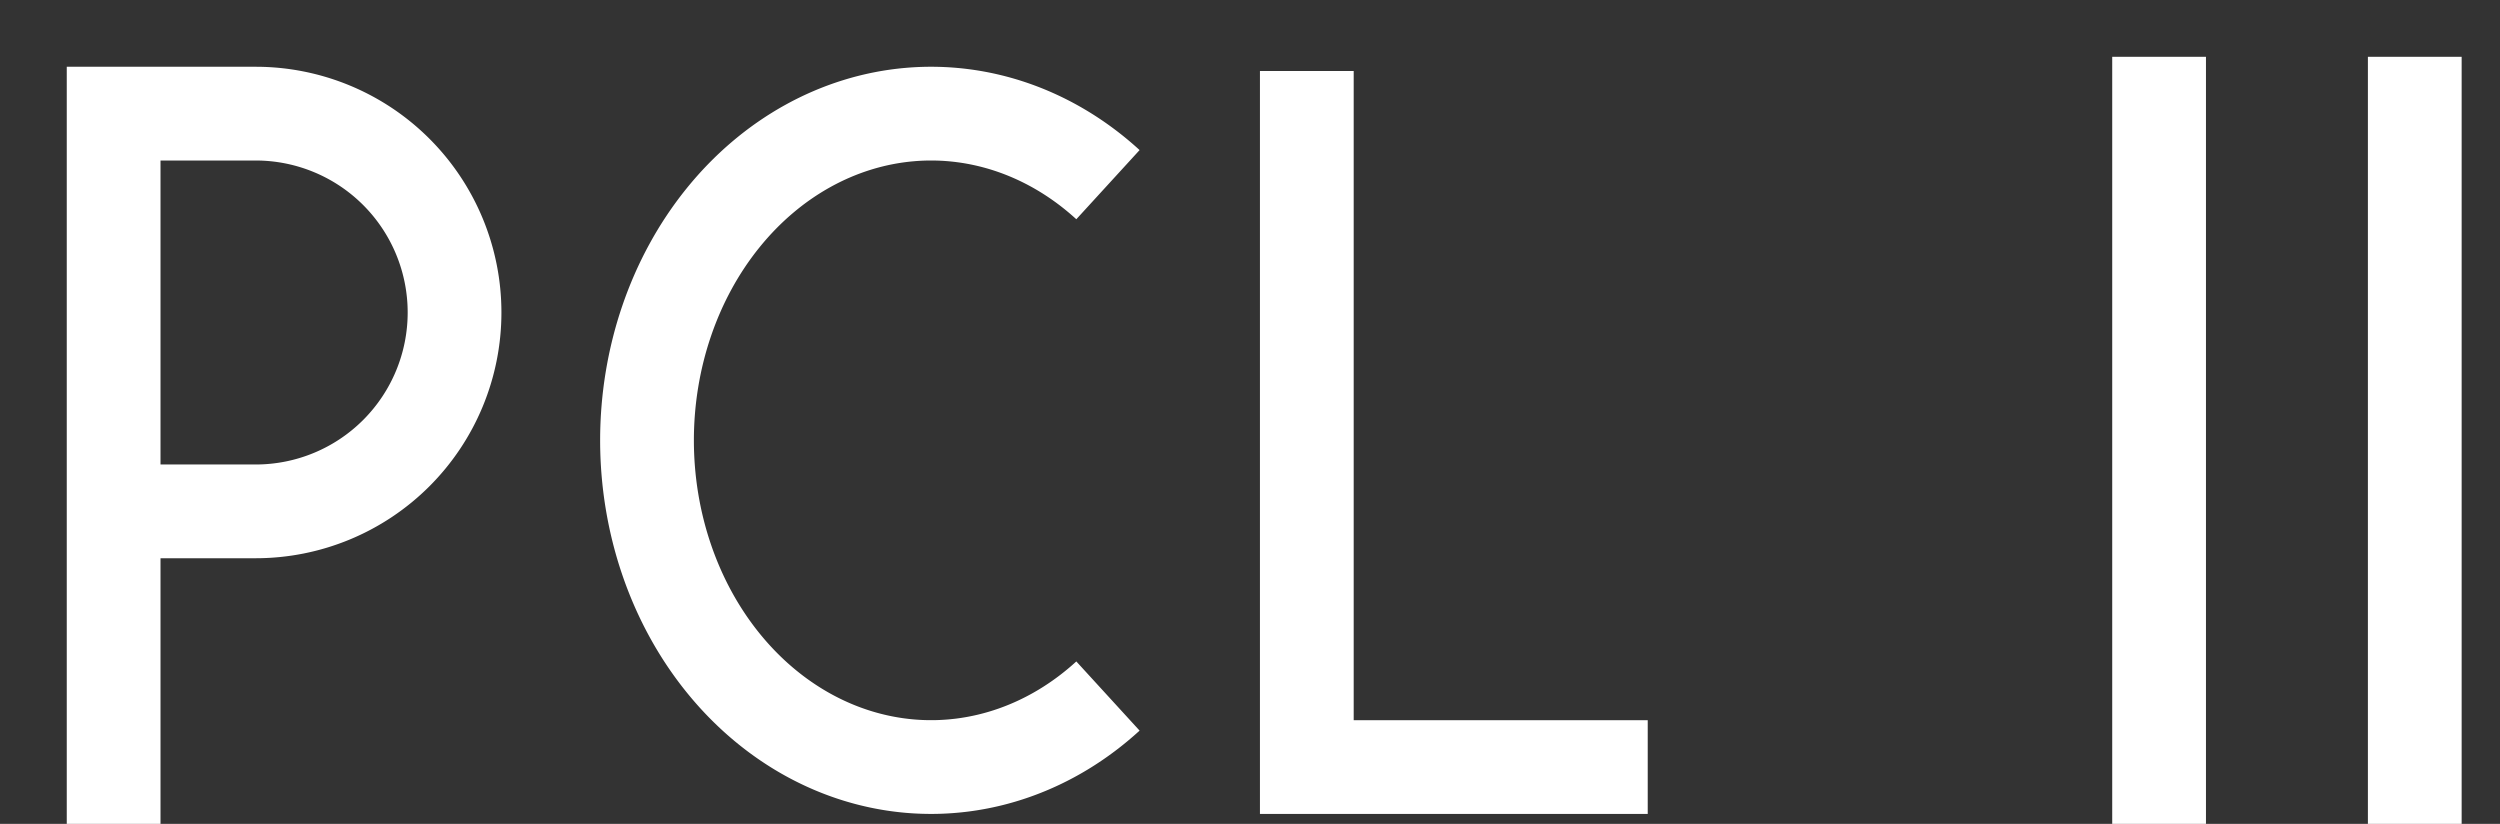 <svg xmlns="http://www.w3.org/2000/svg" viewBox="22 0 88 29">
  <rect x="22" y="0" width="88" height="29" fill="#333333" stroke="none"/>
  <path d="M26,29 v-25 h5 a7,7 180 0 1 0,14 h-5 M61,6.5 a10,11.5 180 1 0 0,18 M68,2.5 v24.5 h12 M98,2 v27 M107,2 v27" 
        fill="none" 
        stroke="white" 
        stroke-width="3.3"/>
</svg>
